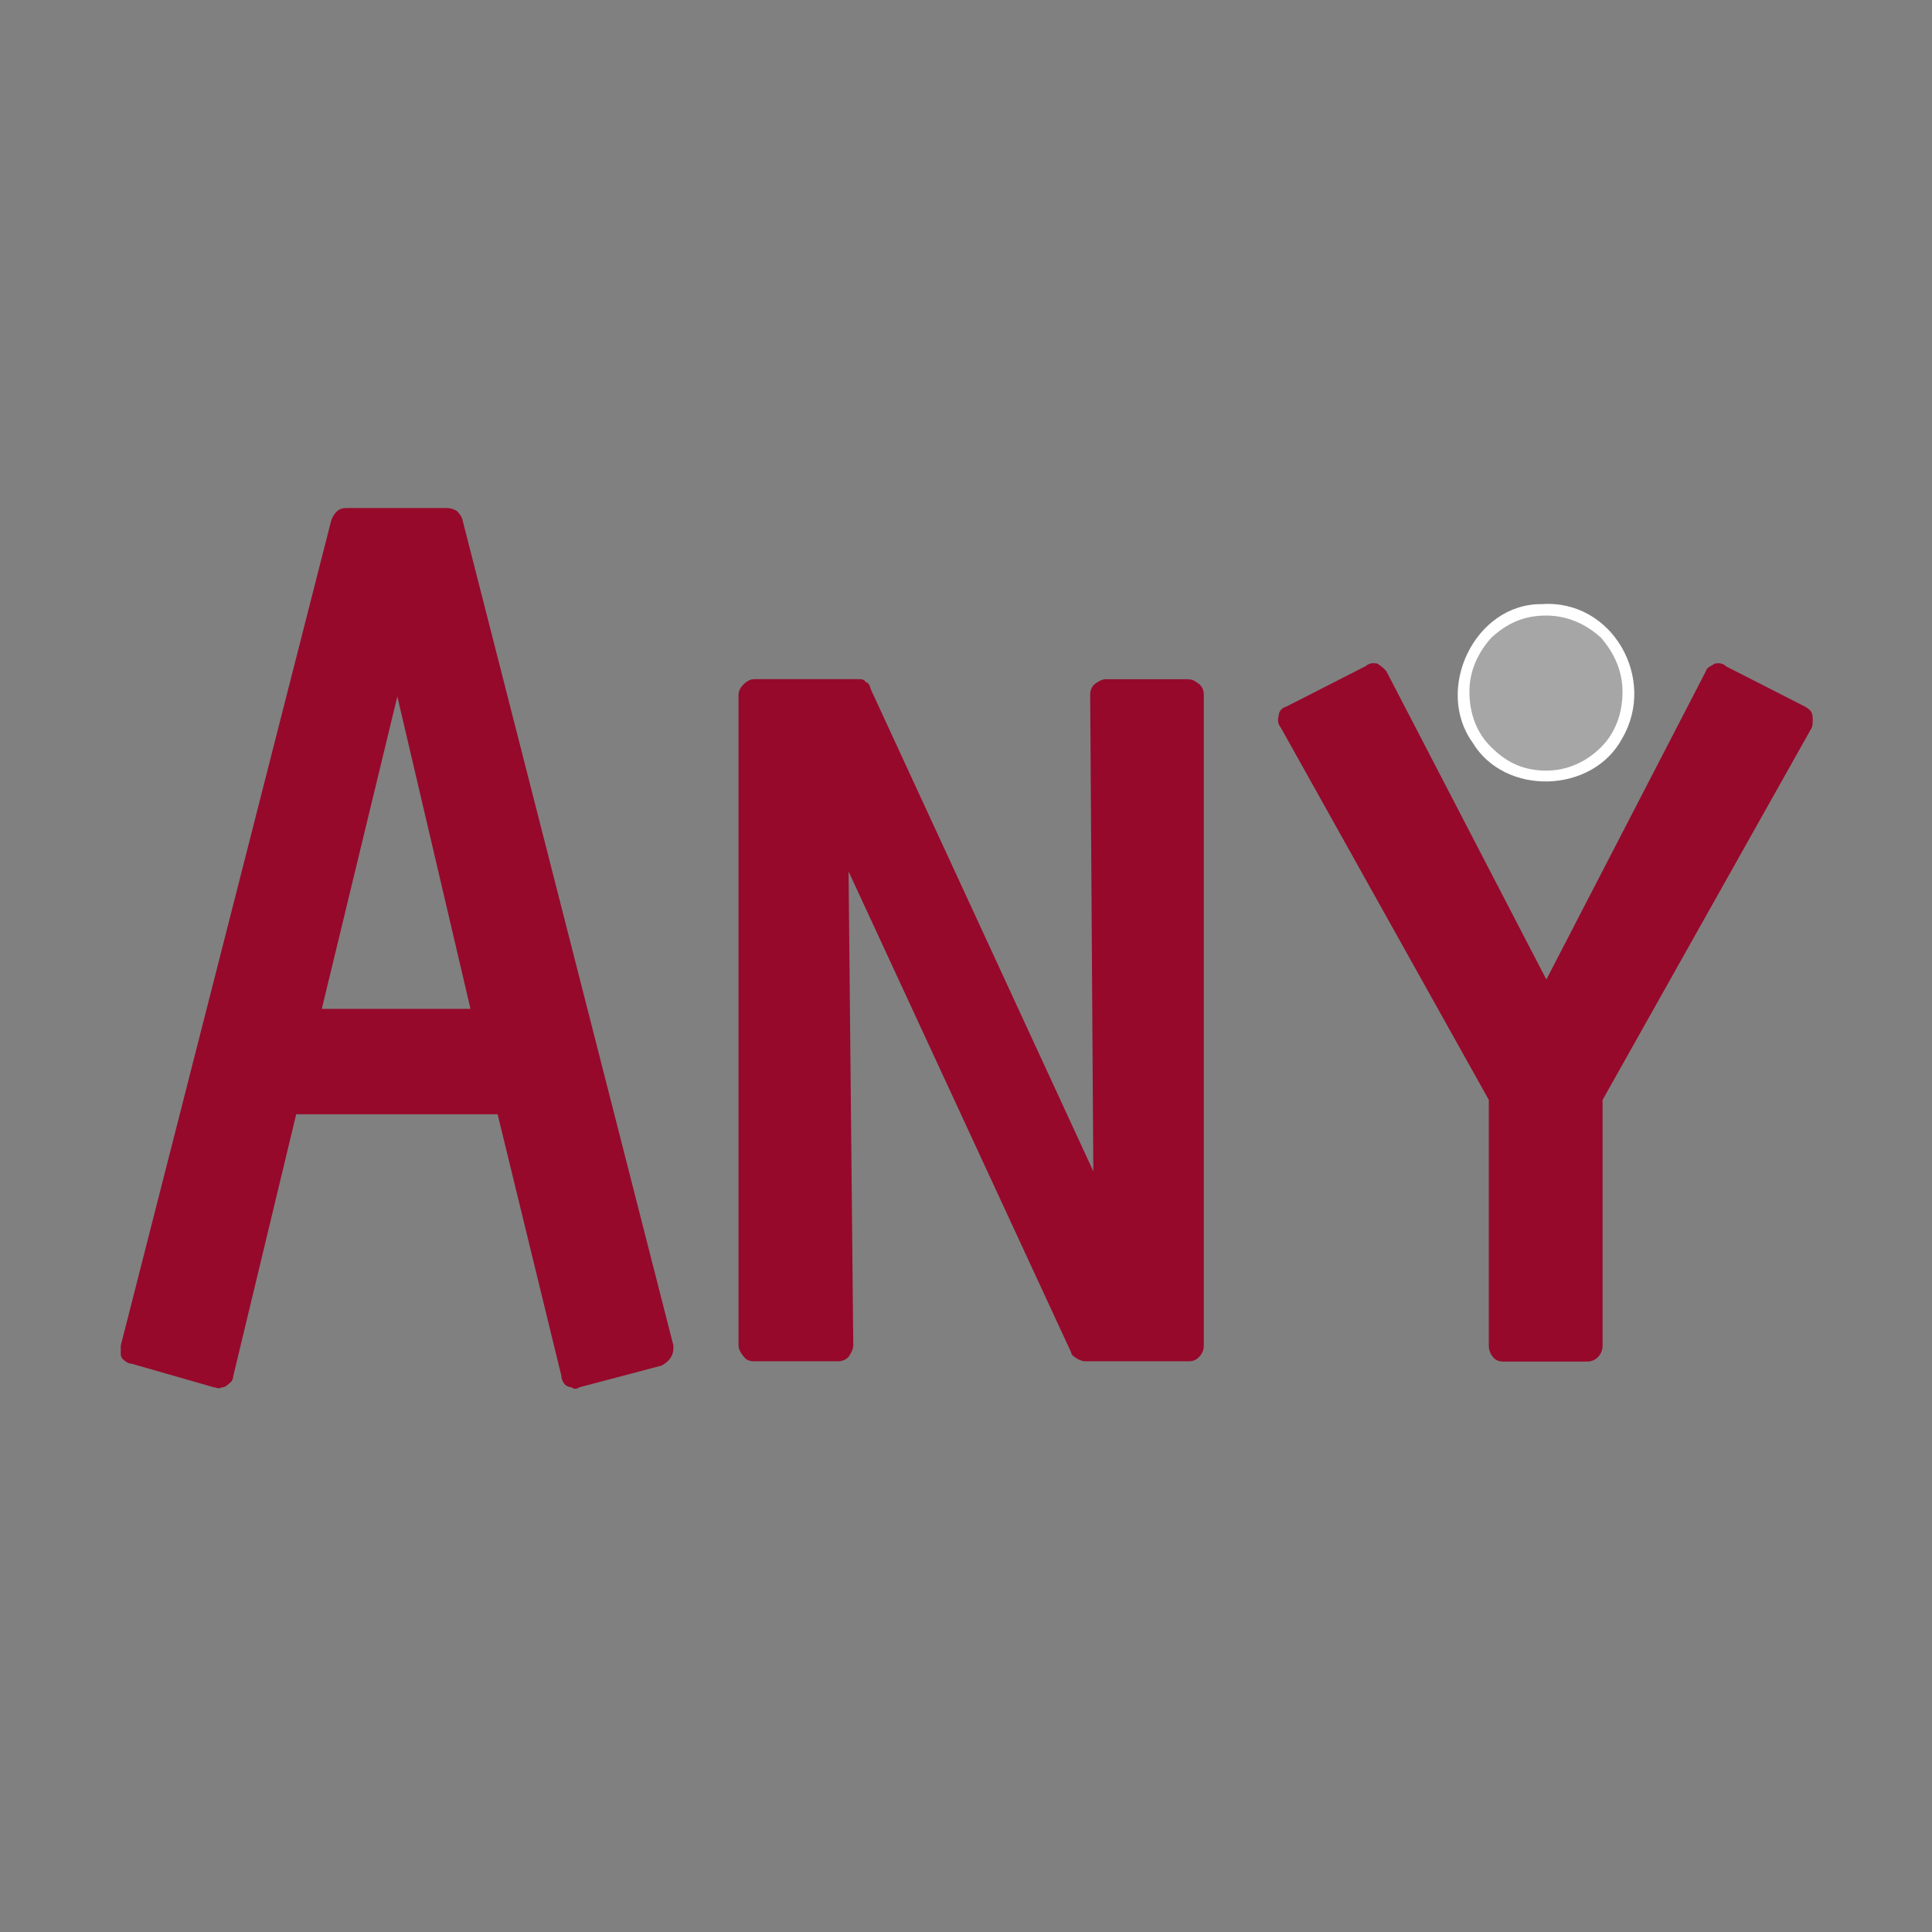<?xml version="1.0" encoding="UTF-8" standalone="no"?><svg xmlns:dc="http://purl.org/dc/elements/1.1/" xmlns:cc="http://creativecommons.org/ns#" xmlns:rdf="http://www.w3.org/1999/02/22-rdf-syntax-ns#" xmlns:svg="http://www.w3.org/2000/svg" xmlns="http://www.w3.org/2000/svg" id="svg3750" version="1.1" viewBox="0 0 32 32"><rect x="0" y="0" width="32" height="32" fill="#808080" stroke="none"/><defs id="defs3754" /><title id="title3746">file_type_anyscript</title><g id="g20"><path style="fill:#96092b;fill-opacity:1;fill-rule:evenodd;stroke:none;stroke-width:0.076;stroke-miterlimit:4;stroke-dasharray:none" d="m 19.679,11.25 h -1.362 c -0.078,0 -0.13,0.046 -0.182,0.078 -0.059,0.052 -0.078,0.111 -0.078,0.182 l 0.052,7.891 -3.682,-7.976 c -0.02,-0.059 -0.033,-0.117 -0.091,-0.13 -0.02,-0.046 -0.072,-0.046 -0.13,-0.046 h -1.714 c -0.078,0 -0.13,0.046 -0.169,0.078 -0.052,0.052 -0.091,0.111 -0.091,0.182 v 10.777 c 0,0.059 0.039,0.13 0.091,0.189 0.039,0.052 0.091,0.072 0.169,0.072 h 1.381 c 0.072,0 0.13,-0.02 0.182,-0.072 0.039,-0.059 0.078,-0.13 0.078,-0.189 l -0.078,-7.852 3.688,7.969 c 0,0.046 0.059,0.072 0.072,0.085 0.059,0.039 0.111,0.059 0.163,0.059 h 1.701 c 0.091,0 0.13,-0.02 0.182,-0.072 0.059,-0.059 0.078,-0.13 0.078,-0.189 V 11.511 c 0,-0.072 -0.02,-0.13 -0.078,-0.182 -0.052,-0.033 -0.091,-0.078 -0.182,-0.078" id="path2993" /><path style="fill:#96092b;fill-opacity:1;fill-rule:evenodd;stroke:none;stroke-width:0.076;stroke-miterlimit:4;stroke-dasharray:none" d="m 5.33,16.71 1.251,-5.174 1.212,5.174 z m 0.261,-8.249 c -0.052,0.046 -0.072,0.078 -0.104,0.156 L 2,22.288 v 0.163 c 0.007,0.013 0.013,0.026 0.02,0.046 0.033,0.033 0.091,0.091 0.163,0.091 l 1.362,0.391 c 0.039,0 0.072,0.033 0.13,0 0.039,0 0.078,-0.02 0.13,-0.072 0.039,-0.026 0.059,-0.078 0.059,-0.117 L 4.906,18.456 H 8.242 l 1.056,4.333 c 0,0.039 0.02,0.091 0.039,0.117 0.033,0.052 0.091,0.072 0.13,0.072 0.033,0.033 0.091,0.033 0.13,0 l 1.355,-0.358 c 0.072,-0.033 0.13,-0.091 0.15,-0.124 0.052,-0.078 0.052,-0.13 0.052,-0.209 L 7.662,8.617 C 7.643,8.539 7.604,8.506 7.565,8.461 7.519,8.435 7.46,8.415 7.408,8.415 H 7.402 5.747 5.734 c -0.065,0 -0.117,0.02 -0.143,0.046" id="path2997" /><g id="g3820" transform="matrix(1.093,0,0,1.093,-3.812,-0.468)"><path id="path2995" d="m 24.498,10.603 c -0.054,-0.066 -0.083,-0.077 -0.137,-0.119 -0.066,-0.012 -0.119,-0.012 -0.185,0.042 l -1.192,0.608 c -0.066,0.018 -0.119,0.072 -0.119,0.137 -0.018,0.072 -0.018,0.119 0.036,0.191 l 3.148,5.634 v 3.726 c 0,0.054 0.018,0.119 0.066,0.173 0.036,0.048 0.089,0.066 0.155,0.066 h 1.264 c 0.066,0 0.119,-0.018 0.167,-0.066 0.054,-0.054 0.072,-0.119 0.072,-0.173 v -3.726 l 3.166,-5.634 c 0.018,-0.036 0.018,-0.089 0.018,-0.119 0,-0.036 0,-0.089 -0.018,-0.119 -0.018,-0.036 -0.066,-0.072 -0.101,-0.089 l -1.192,-0.608 c -0.054,-0.054 -0.119,-0.054 -0.173,-0.042 -0.066,0.042 -0.119,0.054 -0.137,0.119 l -2.415,4.668 z" style="fill:#96092b;fill-opacity:1;fill-rule:evenodd;stroke:none;stroke-width:0.07;stroke-miterlimit:4;stroke-dasharray:none" /><path style="fill:#ffffff;fill-opacity:1;fill-rule:evenodd;stroke:none;stroke-width:0.087" d="m 26.848,9.583 c -1.013,-0.006 -1.625,1.287 -1.047,2.095 0.492,0.822 1.823,0.776 2.269,-0.06 C 28.599,10.715 27.921,9.506 26.848,9.583 Z" id="path3001-5" /><path id="path3001" d="m 26.918,9.756 c -0.34,0 -0.596,0.119 -0.835,0.34 -0.209,0.238 -0.328,0.507 -0.328,0.817 0,0.34 0.119,0.632 0.328,0.835 0.238,0.238 0.495,0.358 0.835,0.358 0.304,0 0.596,-0.119 0.835,-0.358 0.203,-0.203 0.322,-0.495 0.322,-0.835 0,-0.31 -0.119,-0.578 -0.322,-0.817 C 27.514,9.875 27.222,9.756 26.918,9.756" style="fill:#a7a6a6;fill-opacity:1;fill-rule:evenodd;stroke:none;stroke-width:0.087" /></g></g></svg>